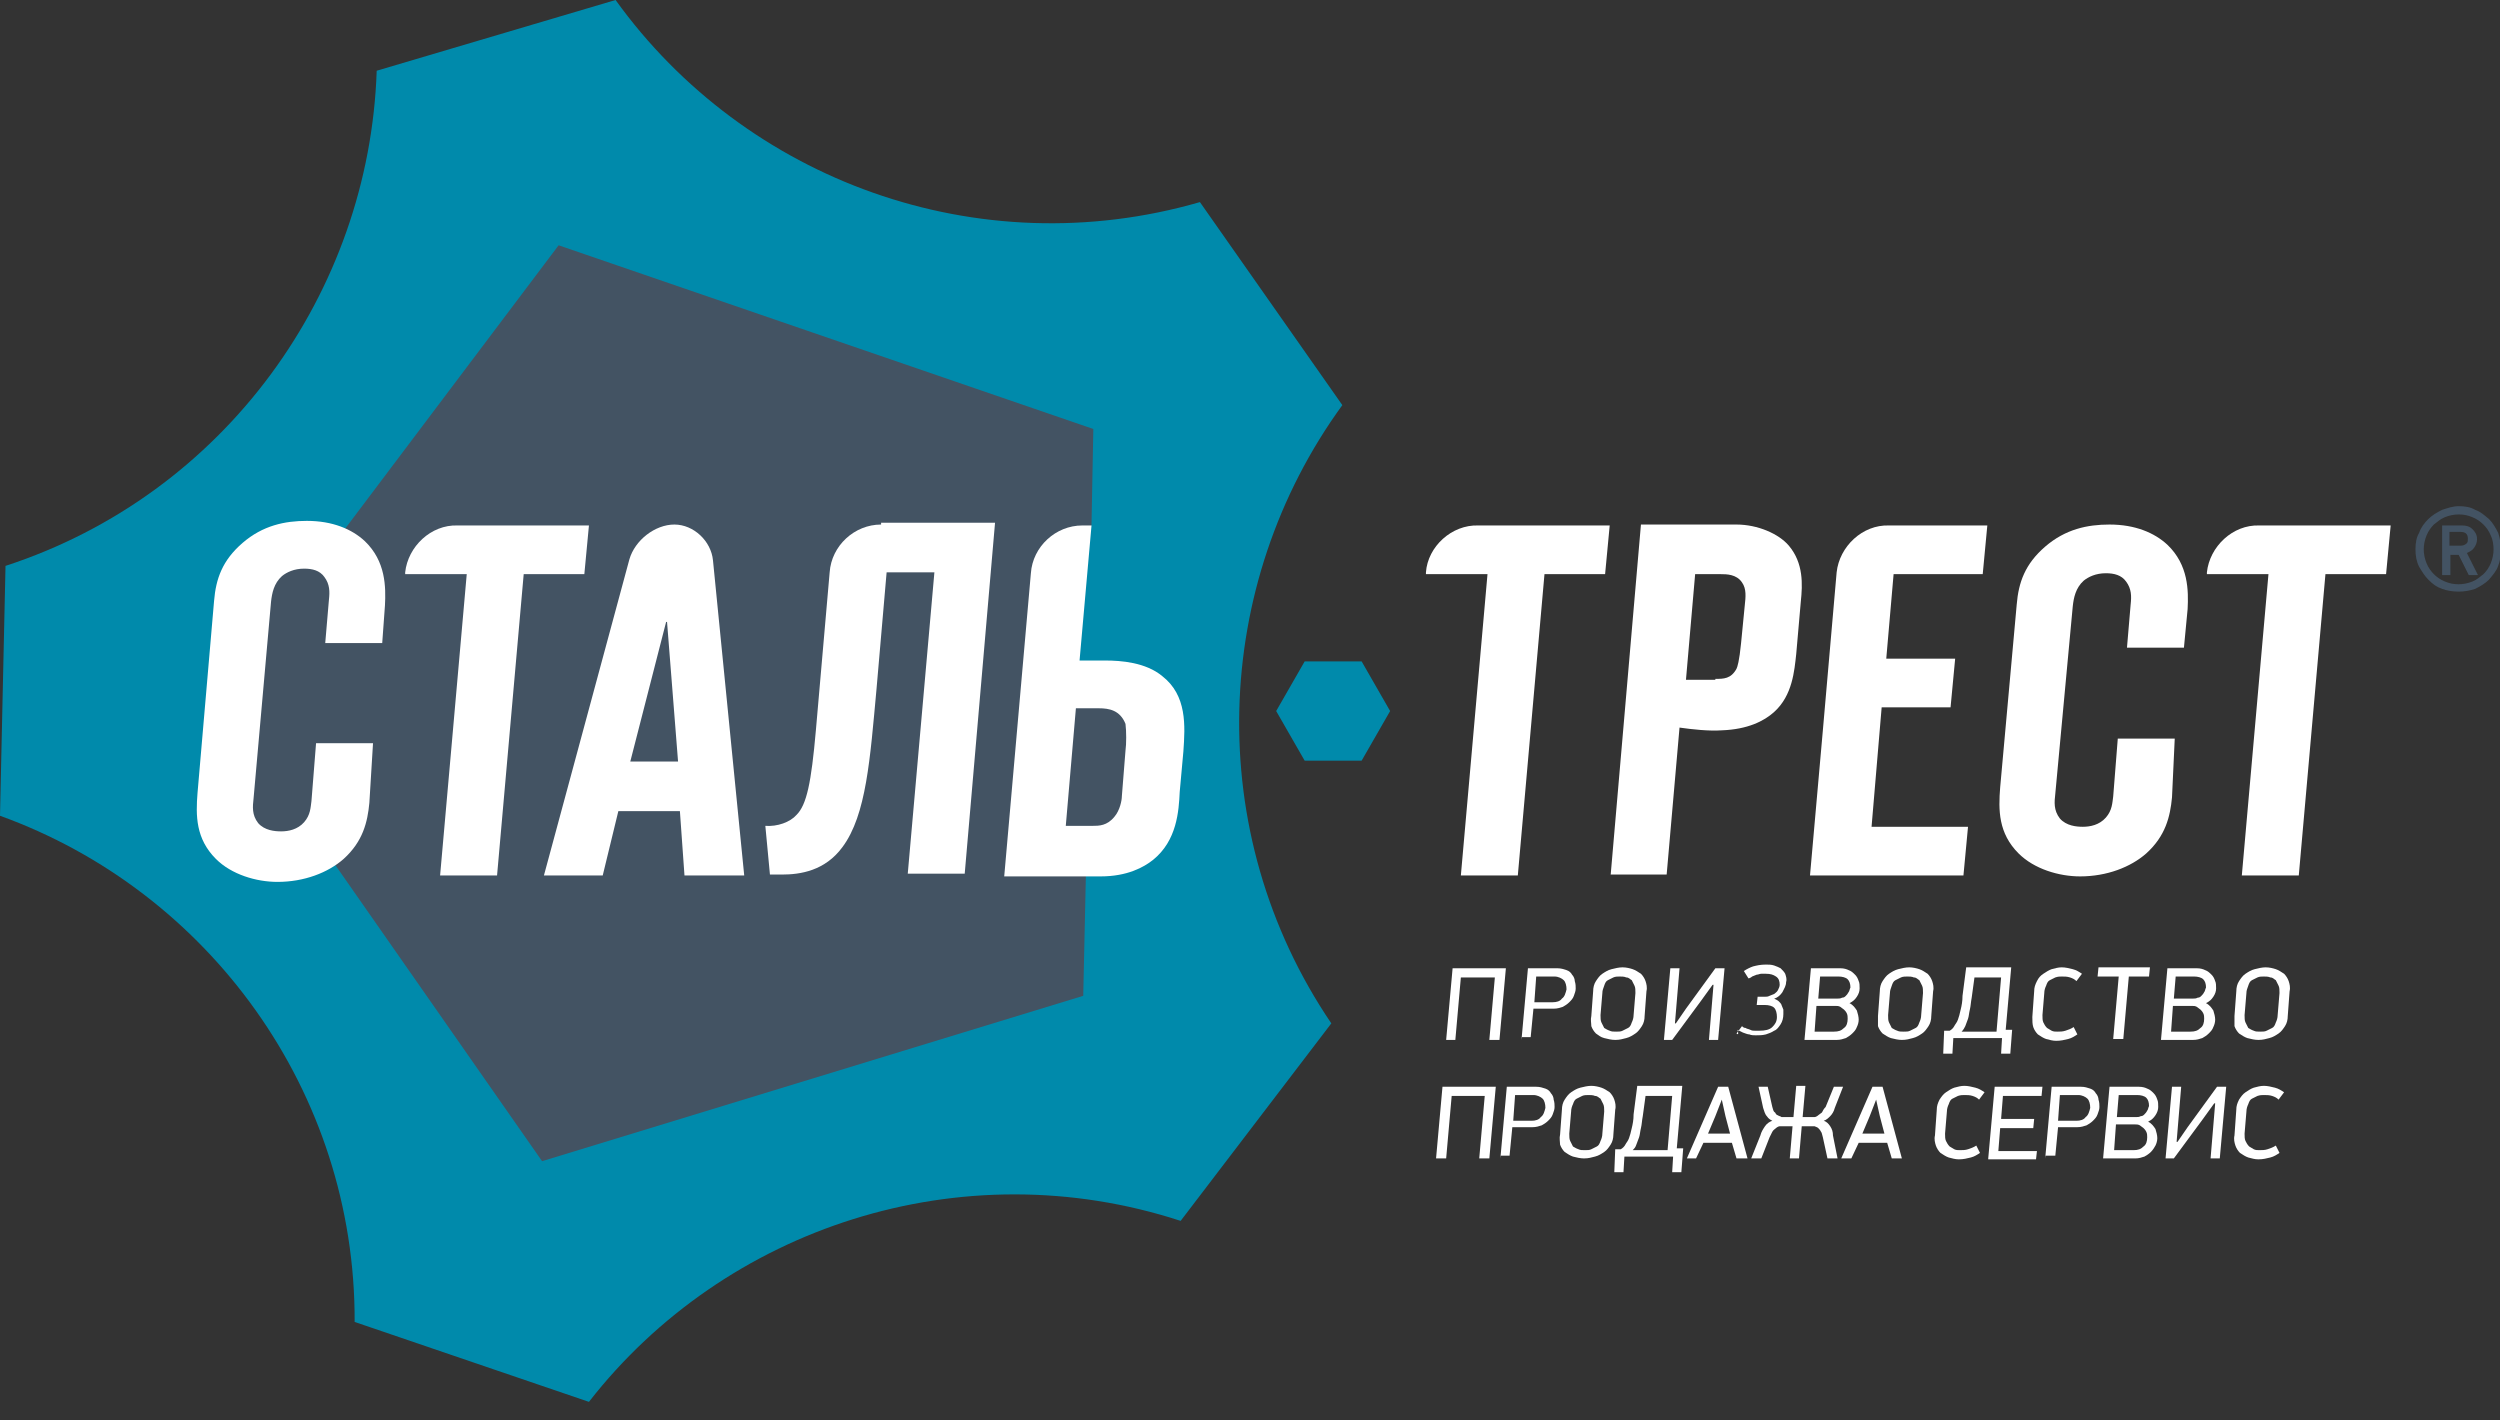 <svg width="125" height="71" viewBox="0 0 125 71" fill="none" xmlns="http://www.w3.org/2000/svg">
<rect x="0" y="0" width="125" height="71" fill="#333333" stroke="none"/>
<g clip-path="url(#clip0_205_337)">
<g clip-path="url(#clip1_205_337)">
<path d="M0 40.788C10.428 44.554 17.778 54.568 17.732 66.097L29.447 70.093C36.246 61.366 48.052 57.462 59.032 61.044L66.566 51.169C60.088 41.615 60.593 29.213 67.117 20.256L59.996 10.105C48.879 13.32 37.257 9.003 30.779 0L18.835 3.537C18.468 14.607 11.255 24.712 0.276 28.294L0 40.788Z" fill="#008AAB"/>
<path d="M57.975 34.036C57.194 33.393 55.954 33.301 55.31 33.301H54.024C53.932 33.301 53.886 33.255 53.794 33.209C53.749 33.163 53.703 33.071 53.703 32.98L54.07 28.754L54.575 26.227L54.667 21.45L27.931 12.264L17.135 26.595C16.722 26.411 16.171 26.319 15.481 26.319C14.195 26.319 13.276 26.641 12.449 27.33C11.485 28.157 11.209 29.029 11.117 29.994L10.29 39.594C10.198 40.65 10.198 41.753 11.117 42.671C11.76 43.314 12.863 43.728 13.965 43.728C14.93 43.728 15.849 43.452 16.584 42.993L27.104 58.059L54.162 49.791L54.3 43.498H55.035C56.321 43.498 57.056 43.085 57.47 42.717C58.526 41.844 58.618 40.558 58.71 39.64L58.894 37.481C58.94 36.333 59.078 34.955 57.975 34.036Z" fill="#435363"/>
<path d="M18.468 40.145C18.376 41.11 18.146 42.074 17.181 42.947C16.4 43.636 15.206 44.095 13.874 44.095C12.817 44.095 11.577 43.728 10.796 42.947C9.785 41.936 9.785 40.788 9.877 39.64L10.704 30.04C10.796 28.937 11.117 28.019 12.128 27.146C13.139 26.273 14.241 26.044 15.344 26.044C16.63 26.044 17.595 26.457 18.238 27.054C19.294 28.065 19.294 29.351 19.248 30.27L19.111 32.153H16.262L16.446 29.994C16.492 29.581 16.492 29.213 16.217 28.846C15.987 28.524 15.619 28.432 15.206 28.432C14.701 28.432 14.333 28.616 14.103 28.8C13.69 29.167 13.598 29.672 13.552 30.086L12.679 39.915C12.633 40.329 12.587 40.742 12.909 41.156C13.23 41.523 13.736 41.569 14.057 41.569C14.425 41.569 14.884 41.477 15.206 41.11C15.527 40.742 15.527 40.375 15.573 40.053L15.803 37.159H18.651L18.468 40.145Z" fill="white"/>
<path d="M33.719 26.227C32.754 26.227 31.744 27.008 31.468 27.973L27.196 43.774H30.136L30.917 40.558H33.995L34.224 43.774H37.211L35.649 28.019C35.557 27.054 34.684 26.227 33.719 26.227ZM31.514 38.078L33.306 31.096H33.352L33.903 38.078H31.514Z" fill="white"/>
<path d="M20.259 28.616V28.708H23.337L22.005 43.774H24.853L26.185 28.708H29.217L29.447 26.273H22.878C21.545 26.227 20.397 27.33 20.259 28.616Z" fill="white"/>
<path d="M58.113 33.806C57.286 33.117 56.046 33.026 55.265 33.026H53.978L54.576 26.273H54.116C52.784 26.273 51.636 27.33 51.544 28.662L50.211 43.82H55.035C56.367 43.82 57.194 43.36 57.654 42.993C58.848 42.028 58.94 40.558 58.986 39.594L59.169 37.573C59.261 36.287 59.353 34.771 58.113 33.806ZM56.275 37.527L56.092 39.824C56.092 40.007 56 40.513 55.724 40.834C55.357 41.293 54.943 41.293 54.622 41.293H53.289L53.795 35.414H54.943C55.449 35.414 56 35.506 56.275 36.195C56.321 36.562 56.321 37.205 56.275 37.527Z" fill="white"/>
<path d="M71.297 28.616V28.708H74.375L73.043 43.774H75.891L77.224 28.708H80.255L80.485 26.273H73.916C72.584 26.227 71.389 27.33 71.297 28.616Z" fill="white"/>
<path d="M80.531 43.774L82.047 26.227H86.825C87.881 26.227 88.938 26.687 89.443 27.284C90.178 28.157 90.132 29.213 90.04 30.086L89.811 32.704C89.719 33.531 89.627 34.771 88.708 35.598C88.203 36.057 87.376 36.47 86.09 36.516C85.447 36.562 84.62 36.47 83.976 36.379L83.333 43.728H80.531V43.774ZM85.768 33.944C86.181 33.944 86.549 33.944 86.825 33.439C86.871 33.347 86.963 33.071 87.054 32.153L87.238 30.27C87.284 29.856 87.33 29.443 87.1 29.121C86.825 28.708 86.319 28.708 86.044 28.708H84.757L84.298 33.99H85.768V33.944Z" fill="white"/>
<path d="M108.6 39.869C108.508 40.834 108.278 41.798 107.313 42.671C106.532 43.36 105.338 43.82 104.006 43.82C102.949 43.82 101.709 43.452 100.928 42.671C99.917 41.661 99.917 40.512 100.009 39.364L100.836 30.224C100.928 29.121 101.249 28.203 102.26 27.33C103.271 26.457 104.373 26.227 105.476 26.227C106.762 26.227 107.727 26.641 108.37 27.238C109.427 28.248 109.427 29.535 109.381 30.453L109.197 32.382H106.349L106.532 30.224C106.578 29.81 106.578 29.443 106.303 29.075C106.073 28.754 105.706 28.662 105.292 28.662C104.787 28.662 104.419 28.846 104.19 29.029C103.776 29.397 103.684 29.902 103.638 30.315L102.765 39.686C102.719 40.099 102.674 40.512 102.995 40.926C103.317 41.293 103.822 41.339 104.144 41.339C104.511 41.339 104.97 41.247 105.292 40.88C105.614 40.512 105.614 40.145 105.66 39.823L105.889 36.93H108.737L108.6 39.869Z" fill="white"/>
<path d="M91.832 28.616L91.143 36.516L90.5 43.774H98.172L98.401 41.339H93.578L94.083 35.368H97.528L97.758 32.934H94.313L94.68 28.708H99.136L99.366 26.273H94.451C93.118 26.227 91.97 27.33 91.832 28.616Z" fill="white"/>
<path d="M110.345 28.616V28.708H113.423L112.091 43.774H114.939L116.272 28.708H119.304L119.533 26.273H112.964C111.632 26.227 110.483 27.33 110.345 28.616Z" fill="white"/>
<path d="M72.308 51.996L72.63 48.413H75.294L74.973 51.996H74.467L74.743 48.872H73.043L72.767 51.996H72.308Z" fill="white"/>
<path d="M76.075 51.996L76.397 48.413H77.867C78.05 48.413 78.188 48.459 78.326 48.505C78.464 48.551 78.556 48.642 78.602 48.734C78.694 48.826 78.739 48.964 78.739 49.056C78.785 49.194 78.785 49.331 78.785 49.423C78.785 49.561 78.739 49.653 78.694 49.791C78.647 49.929 78.556 50.02 78.464 50.112C78.372 50.204 78.234 50.296 78.142 50.342C78.004 50.388 77.867 50.434 77.683 50.434H76.672L76.534 51.858H76.075V51.996ZM76.718 50.112H77.637C77.821 50.112 78.004 50.066 78.096 49.929C78.234 49.837 78.28 49.653 78.326 49.469C78.326 49.286 78.28 49.102 78.188 49.01C78.096 48.918 77.912 48.826 77.729 48.826H76.81L76.718 50.112Z" fill="white"/>
<path d="M79.566 50.801L79.658 49.561C79.658 49.377 79.704 49.194 79.796 49.056C79.888 48.918 79.98 48.78 80.118 48.688C80.255 48.597 80.393 48.505 80.577 48.459C80.761 48.413 80.945 48.367 81.128 48.367C81.312 48.367 81.496 48.413 81.634 48.459C81.771 48.505 81.909 48.597 82.047 48.688C82.139 48.78 82.231 48.918 82.277 49.056C82.323 49.194 82.369 49.377 82.323 49.561L82.231 50.801C82.231 50.985 82.185 51.169 82.093 51.307C82.001 51.444 81.909 51.582 81.771 51.674C81.634 51.766 81.496 51.858 81.312 51.904C81.128 51.95 80.99 51.996 80.761 51.996C80.577 51.996 80.393 51.95 80.21 51.904C80.026 51.858 79.934 51.766 79.796 51.674C79.704 51.582 79.612 51.444 79.566 51.307C79.566 51.169 79.52 50.985 79.566 50.801ZM80.026 50.755C80.026 50.893 80.026 51.031 80.072 51.123C80.118 51.215 80.163 51.307 80.21 51.398C80.301 51.444 80.347 51.49 80.485 51.536C80.577 51.582 80.669 51.582 80.807 51.582C80.945 51.582 81.036 51.582 81.128 51.536C81.22 51.49 81.312 51.444 81.404 51.398C81.496 51.353 81.542 51.261 81.588 51.123C81.634 51.031 81.68 50.893 81.68 50.755L81.771 49.653C81.771 49.515 81.771 49.377 81.725 49.286C81.68 49.194 81.634 49.102 81.588 49.01C81.496 48.964 81.45 48.872 81.312 48.872C81.22 48.826 81.082 48.826 80.99 48.826C80.898 48.826 80.761 48.826 80.669 48.872C80.577 48.918 80.485 48.964 80.393 49.01C80.301 49.056 80.255 49.148 80.21 49.286C80.163 49.423 80.118 49.515 80.118 49.653L80.026 50.755Z" fill="white"/>
<path d="M83.196 51.996L83.517 48.413H83.977L83.747 51.169H83.793L84.298 50.434L85.768 48.413H86.228L85.906 51.996H85.447L85.676 49.24H85.63L85.033 50.066L83.609 51.996H83.196Z" fill="white"/>
<path d="M86.825 51.674L87.1 51.307C87.146 51.352 87.192 51.398 87.284 51.398C87.33 51.444 87.422 51.444 87.514 51.49C87.606 51.536 87.652 51.536 87.743 51.536C87.835 51.536 87.881 51.536 87.973 51.536C88.249 51.536 88.478 51.49 88.616 51.352C88.754 51.215 88.846 51.077 88.846 50.847C88.846 50.663 88.8 50.48 88.708 50.388C88.616 50.296 88.433 50.25 88.249 50.25H87.835L87.881 49.837H88.249C88.341 49.837 88.387 49.837 88.478 49.791C88.57 49.745 88.616 49.745 88.708 49.699C88.754 49.653 88.846 49.607 88.892 49.515C88.938 49.423 88.984 49.331 88.984 49.24C88.984 49.056 88.938 48.918 88.8 48.826C88.662 48.734 88.524 48.688 88.295 48.688C88.249 48.688 88.157 48.688 88.065 48.688C87.973 48.688 87.927 48.734 87.835 48.734C87.743 48.78 87.698 48.78 87.606 48.826C87.56 48.872 87.468 48.918 87.422 48.918L87.192 48.551C87.33 48.459 87.514 48.367 87.652 48.321C87.835 48.275 88.019 48.229 88.295 48.229C88.433 48.229 88.57 48.229 88.708 48.275C88.846 48.321 88.938 48.367 89.03 48.413C89.122 48.505 89.213 48.597 89.26 48.688C89.305 48.826 89.351 48.964 89.305 49.102C89.305 49.286 89.213 49.423 89.122 49.607C89.03 49.745 88.892 49.883 88.708 49.929C88.8 49.975 88.892 50.02 88.938 50.066C88.984 50.112 89.076 50.204 89.076 50.25C89.122 50.342 89.122 50.388 89.168 50.48C89.168 50.572 89.168 50.663 89.168 50.709C89.168 50.893 89.122 51.077 89.03 51.215C88.938 51.352 88.846 51.49 88.708 51.536C88.57 51.628 88.433 51.674 88.295 51.72C88.111 51.766 87.973 51.766 87.789 51.766C87.698 51.766 87.56 51.766 87.468 51.72C87.376 51.72 87.284 51.674 87.146 51.628C87.054 51.582 86.963 51.536 86.871 51.49C86.963 51.766 86.871 51.72 86.825 51.674Z" fill="white"/>
<path d="M90.224 51.996L90.546 48.413H92.016C92.2 48.413 92.338 48.459 92.429 48.505C92.567 48.551 92.659 48.642 92.751 48.734C92.843 48.826 92.889 48.918 92.935 49.056C92.981 49.148 92.981 49.286 92.981 49.423C92.981 49.561 92.935 49.699 92.843 49.837C92.751 49.974 92.659 50.066 92.475 50.158C92.659 50.25 92.751 50.388 92.843 50.526C92.889 50.663 92.935 50.847 92.935 50.985C92.935 51.123 92.889 51.261 92.843 51.352C92.797 51.49 92.705 51.582 92.613 51.674C92.521 51.766 92.383 51.858 92.292 51.904C92.154 51.95 92.016 51.996 91.832 51.996H90.224ZM90.73 51.582H91.694C91.924 51.582 92.062 51.536 92.2 51.398C92.338 51.307 92.383 51.123 92.383 50.939C92.383 50.847 92.383 50.755 92.338 50.663C92.292 50.572 92.246 50.526 92.2 50.48C92.154 50.434 92.062 50.388 92.016 50.342C91.924 50.296 91.878 50.296 91.786 50.296H90.822L90.73 51.582ZM90.913 49.929H91.878C91.97 49.929 92.016 49.929 92.108 49.883C92.2 49.883 92.246 49.837 92.292 49.791C92.338 49.745 92.383 49.699 92.429 49.607C92.475 49.561 92.475 49.469 92.521 49.377C92.521 49.194 92.475 49.056 92.383 48.964C92.292 48.872 92.108 48.826 91.924 48.826H91.005L90.913 49.929Z" fill="white"/>
<path d="M93.899 50.801L93.991 49.561C93.991 49.377 94.037 49.194 94.129 49.056C94.221 48.918 94.313 48.78 94.451 48.688C94.588 48.597 94.726 48.505 94.91 48.459C95.094 48.413 95.278 48.367 95.461 48.367C95.645 48.367 95.829 48.413 95.967 48.459C96.105 48.505 96.242 48.597 96.38 48.688C96.472 48.78 96.564 48.918 96.61 49.056C96.656 49.194 96.702 49.377 96.656 49.561L96.564 50.801C96.564 50.985 96.518 51.169 96.426 51.307C96.334 51.444 96.242 51.582 96.105 51.674C95.967 51.766 95.829 51.858 95.645 51.904C95.461 51.95 95.323 51.996 95.094 51.996C94.91 51.996 94.726 51.95 94.543 51.904C94.405 51.858 94.267 51.766 94.129 51.674C94.037 51.582 93.945 51.444 93.899 51.307C93.899 51.169 93.899 50.985 93.899 50.801ZM94.405 50.755C94.405 50.893 94.405 51.031 94.451 51.123C94.497 51.215 94.543 51.307 94.588 51.398C94.68 51.444 94.726 51.49 94.864 51.536C94.956 51.582 95.048 51.582 95.186 51.582C95.323 51.582 95.415 51.582 95.507 51.536C95.599 51.49 95.691 51.444 95.783 51.398C95.875 51.353 95.921 51.261 95.967 51.123C96.013 51.031 96.059 50.893 96.059 50.755L96.15 49.653C96.15 49.515 96.15 49.377 96.105 49.286C96.058 49.194 96.013 49.102 95.967 49.01C95.875 48.964 95.829 48.872 95.691 48.872C95.599 48.826 95.461 48.826 95.37 48.826C95.278 48.826 95.14 48.826 95.048 48.872C94.956 48.918 94.864 48.964 94.772 49.01C94.68 49.056 94.634 49.148 94.588 49.286C94.543 49.423 94.497 49.515 94.497 49.653L94.405 50.755Z" fill="white"/>
<path d="M97.207 51.536H97.483C97.575 51.49 97.666 51.398 97.712 51.307C97.758 51.215 97.85 51.123 97.896 50.985C97.942 50.847 97.988 50.709 98.034 50.48C98.08 50.296 98.126 50.066 98.126 49.791L98.31 48.367H100.561L100.285 51.49H100.607L100.515 52.685H100.055L100.101 51.904H97.666L97.621 52.685H97.161L97.207 51.536ZM98.08 51.582H99.826L100.055 48.872H98.723L98.585 49.883C98.539 50.112 98.539 50.296 98.493 50.48C98.447 50.664 98.447 50.801 98.401 50.939C98.356 51.077 98.31 51.169 98.264 51.307C98.218 51.398 98.172 51.49 98.08 51.582Z" fill="white"/>
<path d="M101.617 50.847L101.709 49.561C101.709 49.377 101.755 49.24 101.847 49.056C101.939 48.872 102.031 48.78 102.168 48.688C102.306 48.597 102.444 48.505 102.582 48.459C102.766 48.413 102.903 48.367 103.087 48.367C103.271 48.367 103.455 48.413 103.639 48.459C103.822 48.505 103.96 48.597 104.098 48.688L103.822 49.056C103.73 48.964 103.639 48.918 103.501 48.872C103.363 48.826 103.225 48.826 103.087 48.826C102.995 48.826 102.903 48.826 102.766 48.872C102.674 48.918 102.582 48.964 102.49 49.01C102.398 49.056 102.352 49.148 102.306 49.286C102.26 49.377 102.214 49.515 102.214 49.653L102.123 50.755C102.123 50.893 102.123 51.031 102.168 51.123C102.214 51.215 102.26 51.307 102.352 51.398C102.444 51.444 102.49 51.49 102.582 51.536C102.674 51.582 102.766 51.582 102.858 51.582C102.995 51.582 103.133 51.582 103.271 51.536C103.409 51.49 103.547 51.444 103.684 51.353L103.868 51.72C103.73 51.812 103.593 51.904 103.409 51.95C103.225 51.996 103.041 52.041 102.812 52.041C102.628 52.041 102.49 51.996 102.306 51.95C102.168 51.904 102.031 51.812 101.893 51.72C101.801 51.628 101.709 51.49 101.663 51.353C101.617 51.215 101.617 51.031 101.617 50.847Z" fill="white"/>
<path d="M104.879 48.826L104.925 48.367H107.497L107.451 48.826H106.441L106.165 51.95H105.66L105.936 48.826H104.879Z" fill="white"/>
<path d="M108.049 51.996L108.37 48.413H109.84C110.024 48.413 110.162 48.459 110.254 48.505C110.391 48.551 110.483 48.642 110.575 48.734C110.667 48.826 110.713 48.918 110.759 49.056C110.805 49.148 110.805 49.286 110.805 49.423C110.805 49.561 110.759 49.699 110.667 49.837C110.575 49.974 110.483 50.066 110.3 50.158C110.483 50.25 110.575 50.388 110.667 50.526C110.713 50.663 110.759 50.847 110.759 50.985C110.759 51.123 110.713 51.261 110.667 51.352C110.621 51.49 110.529 51.582 110.437 51.674C110.346 51.766 110.208 51.858 110.116 51.904C109.978 51.95 109.84 51.996 109.656 51.996H108.049ZM108.554 51.582H109.519C109.748 51.582 109.886 51.536 110.024 51.398C110.162 51.307 110.208 51.123 110.208 50.939C110.208 50.847 110.208 50.755 110.162 50.663C110.116 50.572 110.07 50.526 110.024 50.48C109.978 50.434 109.886 50.388 109.84 50.342C109.748 50.296 109.702 50.296 109.611 50.296H108.646L108.554 51.582ZM108.692 49.929H109.656C109.748 49.929 109.794 49.929 109.886 49.883C109.978 49.883 110.024 49.837 110.07 49.791C110.116 49.745 110.162 49.699 110.208 49.607C110.254 49.561 110.254 49.469 110.3 49.377C110.3 49.194 110.254 49.056 110.162 48.964C110.07 48.872 109.886 48.826 109.702 48.826H108.784L108.692 49.929Z" fill="white"/>
<path d="M111.724 50.801L111.816 49.561C111.816 49.377 111.861 49.194 111.953 49.056C112.045 48.918 112.137 48.78 112.275 48.688C112.413 48.597 112.551 48.505 112.734 48.459C112.918 48.413 113.102 48.367 113.286 48.367C113.469 48.367 113.653 48.413 113.791 48.459C113.929 48.505 114.067 48.597 114.204 48.688C114.296 48.78 114.388 48.918 114.434 49.056C114.48 49.194 114.526 49.377 114.48 49.561L114.388 50.801C114.388 50.985 114.342 51.169 114.25 51.307C114.158 51.444 114.067 51.582 113.929 51.674C113.791 51.766 113.653 51.858 113.469 51.904C113.286 51.95 113.148 51.996 112.918 51.996C112.734 51.996 112.551 51.95 112.367 51.904C112.229 51.858 112.091 51.766 111.953 51.674C111.861 51.582 111.77 51.444 111.724 51.307C111.724 51.169 111.724 50.985 111.724 50.801ZM112.229 50.755C112.229 50.893 112.229 51.031 112.275 51.123C112.321 51.215 112.367 51.307 112.413 51.398C112.505 51.444 112.551 51.49 112.688 51.536C112.78 51.582 112.872 51.582 113.01 51.582C113.148 51.582 113.24 51.582 113.331 51.536C113.423 51.49 113.515 51.444 113.607 51.398C113.699 51.353 113.745 51.261 113.791 51.123C113.837 51.031 113.883 50.893 113.883 50.755L113.975 49.653C113.975 49.515 113.975 49.377 113.929 49.286C113.883 49.194 113.837 49.102 113.791 49.01C113.699 48.964 113.653 48.872 113.515 48.872C113.423 48.826 113.286 48.826 113.194 48.826C113.102 48.826 112.964 48.826 112.872 48.872C112.78 48.918 112.688 48.964 112.596 49.01C112.505 49.056 112.459 49.148 112.413 49.286C112.367 49.423 112.321 49.515 112.321 49.653L112.229 50.755Z" fill="white"/>
<path d="M71.803 57.921L72.124 54.338H74.789L74.467 57.921H73.962L74.237 54.797H72.584L72.308 57.921H71.803Z" fill="white"/>
<path d="M75.019 57.921L75.34 54.338H76.81C76.994 54.338 77.132 54.384 77.27 54.43C77.407 54.476 77.499 54.568 77.545 54.66C77.637 54.752 77.683 54.889 77.683 54.981C77.729 55.119 77.729 55.257 77.729 55.349C77.729 55.486 77.683 55.578 77.637 55.716C77.591 55.854 77.499 55.946 77.407 56.038C77.316 56.13 77.178 56.221 77.086 56.267C76.948 56.313 76.81 56.359 76.626 56.359H75.616L75.478 57.783H75.019V57.921ZM75.662 56.038H76.581C76.764 56.038 76.948 55.992 77.04 55.854C77.178 55.762 77.224 55.578 77.27 55.395C77.27 55.211 77.224 55.027 77.132 54.935C77.04 54.843 76.856 54.752 76.672 54.752H75.754L75.662 56.038Z" fill="white"/>
<path d="M78.004 56.727L78.096 55.486C78.096 55.303 78.142 55.119 78.234 54.981C78.326 54.843 78.418 54.706 78.556 54.614C78.694 54.522 78.831 54.43 79.015 54.384C79.199 54.338 79.383 54.292 79.567 54.292C79.75 54.292 79.934 54.338 80.072 54.384C80.21 54.43 80.347 54.522 80.485 54.614C80.577 54.706 80.669 54.843 80.715 54.981C80.761 55.119 80.807 55.303 80.761 55.486L80.669 56.727C80.669 56.91 80.623 57.094 80.531 57.232C80.439 57.37 80.347 57.508 80.21 57.599C80.072 57.691 79.934 57.783 79.75 57.829C79.567 57.875 79.429 57.921 79.199 57.921C79.015 57.921 78.831 57.875 78.648 57.829C78.51 57.783 78.372 57.691 78.234 57.599C78.142 57.508 78.05 57.37 78.004 57.232C78.004 57.094 77.959 56.91 78.004 56.727ZM78.464 56.681C78.464 56.819 78.464 56.956 78.51 57.048C78.556 57.14 78.602 57.232 78.648 57.324C78.74 57.37 78.785 57.416 78.923 57.462C79.015 57.508 79.107 57.508 79.245 57.508C79.383 57.508 79.475 57.508 79.567 57.462C79.658 57.416 79.75 57.37 79.842 57.324C79.934 57.278 79.98 57.186 80.026 57.048C80.072 56.956 80.118 56.819 80.118 56.681L80.21 55.578C80.21 55.441 80.21 55.303 80.164 55.211C80.118 55.119 80.072 55.027 80.026 54.935C79.934 54.889 79.888 54.797 79.75 54.797C79.658 54.752 79.52 54.752 79.429 54.752C79.337 54.752 79.199 54.752 79.107 54.797C79.015 54.843 78.923 54.889 78.832 54.935C78.74 54.981 78.694 55.073 78.648 55.211C78.602 55.303 78.556 55.441 78.556 55.578L78.464 56.681Z" fill="white"/>
<path d="M80.761 57.462H81.036C81.128 57.416 81.22 57.324 81.266 57.232C81.312 57.14 81.404 57.048 81.45 56.91C81.496 56.773 81.542 56.635 81.588 56.405C81.634 56.221 81.68 55.992 81.68 55.716L81.863 54.292H84.114L83.839 57.416H84.16L84.068 58.61H83.609L83.655 57.829H81.22L81.174 58.61H80.715L80.761 57.462ZM81.634 57.508H83.379L83.609 54.797H82.277L82.139 55.808C82.093 56.038 82.093 56.221 82.047 56.405C82.001 56.589 82.001 56.727 81.955 56.864C81.909 57.002 81.863 57.094 81.817 57.232C81.771 57.37 81.725 57.416 81.634 57.508Z" fill="white"/>
<path d="M84.344 57.921L85.906 54.338H86.411L87.376 57.921H86.825L86.595 57.14H85.171L84.803 57.921H84.344ZM85.401 56.681H86.503L86.273 55.808L86.09 54.981L85.768 55.808L85.401 56.681Z" fill="white"/>
<path d="M87.56 57.921L88.019 56.773C88.065 56.589 88.157 56.451 88.249 56.313C88.341 56.175 88.479 56.084 88.616 56.038C88.525 55.992 88.433 55.946 88.341 55.808C88.249 55.716 88.203 55.532 88.157 55.395L87.927 54.338H88.387L88.616 55.349C88.662 55.486 88.662 55.578 88.754 55.624C88.8 55.716 88.846 55.762 88.892 55.762C88.938 55.808 89.03 55.808 89.076 55.854C89.122 55.854 89.214 55.854 89.26 55.854H89.673L89.811 54.292H90.27L90.132 55.854H90.546C90.592 55.854 90.684 55.854 90.73 55.854C90.775 55.854 90.867 55.808 90.913 55.762C90.959 55.716 91.051 55.67 91.097 55.624C91.143 55.532 91.189 55.441 91.281 55.349L91.694 54.338H92.154L91.74 55.395C91.694 55.578 91.602 55.716 91.511 55.808C91.419 55.9 91.327 55.992 91.189 56.038C91.327 56.084 91.419 56.175 91.511 56.313C91.602 56.451 91.648 56.589 91.648 56.773L91.878 57.921H91.373L91.143 56.864C91.097 56.727 91.097 56.635 91.051 56.589C91.005 56.497 90.959 56.451 90.913 56.405C90.867 56.359 90.822 56.359 90.73 56.313C90.684 56.313 90.592 56.313 90.546 56.313H90.087L89.949 57.921H89.489L89.627 56.313H89.168C89.076 56.313 89.03 56.313 88.984 56.313C88.938 56.313 88.846 56.359 88.8 56.405C88.754 56.451 88.662 56.497 88.616 56.589C88.57 56.681 88.525 56.773 88.479 56.864L88.065 57.921H87.56Z" fill="white"/>
<path d="M92.062 57.921L93.624 54.338H94.129L95.094 57.921H94.588L94.359 57.14H92.935L92.567 57.921H92.062ZM93.118 56.681H94.221L93.991 55.808L93.807 54.981L93.486 55.808L93.118 56.681Z" fill="white"/>
<path d="M96.748 56.773L96.839 55.486C96.839 55.303 96.885 55.165 96.977 54.981C97.069 54.843 97.161 54.706 97.299 54.614C97.437 54.522 97.574 54.43 97.712 54.384C97.896 54.338 98.034 54.292 98.218 54.292C98.401 54.292 98.585 54.338 98.769 54.384C98.953 54.43 99.09 54.522 99.228 54.614L98.953 54.981C98.861 54.889 98.769 54.843 98.631 54.797C98.493 54.752 98.355 54.752 98.218 54.752C98.126 54.752 98.034 54.752 97.896 54.797C97.804 54.843 97.712 54.889 97.62 54.935C97.528 54.981 97.483 55.073 97.437 55.211C97.391 55.303 97.345 55.441 97.345 55.578L97.253 56.681C97.253 56.819 97.253 56.956 97.299 57.048C97.345 57.14 97.391 57.232 97.483 57.324C97.574 57.37 97.62 57.416 97.712 57.462C97.804 57.508 97.896 57.508 97.988 57.508C98.126 57.508 98.263 57.508 98.401 57.462C98.539 57.416 98.677 57.37 98.815 57.278L98.999 57.645C98.861 57.737 98.723 57.829 98.539 57.875C98.355 57.921 98.172 57.967 97.942 57.967C97.758 57.967 97.62 57.921 97.437 57.875C97.299 57.829 97.161 57.737 97.023 57.645C96.931 57.553 96.839 57.416 96.793 57.278C96.748 57.14 96.702 56.956 96.748 56.773Z" fill="white"/>
<path d="M99.412 57.921L99.734 54.338H102.123L102.077 54.797H100.147L100.055 55.946H101.709L101.663 56.405H100.009L99.917 57.553H101.847L101.801 57.967H99.412V57.921Z" fill="white"/>
<path d="M102.26 57.921L102.582 54.338H104.052C104.236 54.338 104.373 54.384 104.511 54.43C104.649 54.476 104.741 54.568 104.787 54.66C104.879 54.752 104.925 54.889 104.925 54.981C104.971 55.119 104.971 55.257 104.971 55.349C104.971 55.486 104.925 55.578 104.879 55.716C104.833 55.854 104.741 55.946 104.649 56.038C104.557 56.13 104.419 56.221 104.328 56.267C104.19 56.313 104.052 56.359 103.868 56.359H102.903L102.766 57.783H102.26V57.921ZM102.903 56.038H103.822C104.006 56.038 104.19 55.992 104.282 55.854C104.419 55.762 104.465 55.578 104.511 55.395C104.511 55.211 104.465 55.027 104.373 54.935C104.282 54.843 104.098 54.752 103.914 54.752H102.995L102.903 56.038Z" fill="white"/>
<path d="M105.155 57.921L105.476 54.338H106.946C107.13 54.338 107.268 54.384 107.36 54.43C107.497 54.476 107.589 54.568 107.681 54.66C107.773 54.752 107.819 54.843 107.865 54.981C107.911 55.073 107.911 55.211 107.911 55.349C107.911 55.486 107.865 55.624 107.773 55.762C107.681 55.9 107.589 55.992 107.406 56.084C107.589 56.175 107.681 56.313 107.773 56.451C107.819 56.589 107.865 56.773 107.865 56.91C107.865 57.048 107.819 57.186 107.773 57.278C107.727 57.37 107.635 57.508 107.543 57.599C107.451 57.691 107.314 57.783 107.222 57.829C107.084 57.875 106.946 57.921 106.762 57.921H105.155ZM105.706 57.508H106.671C106.9 57.508 107.038 57.462 107.176 57.324C107.314 57.232 107.36 57.048 107.36 56.864C107.36 56.773 107.36 56.681 107.314 56.589C107.268 56.497 107.222 56.451 107.176 56.405C107.13 56.359 107.038 56.313 106.992 56.267C106.9 56.221 106.854 56.221 106.762 56.221H105.798L105.706 57.508ZM105.844 55.854H106.808C106.9 55.854 106.946 55.854 107.038 55.808C107.13 55.808 107.176 55.762 107.222 55.716C107.268 55.67 107.314 55.624 107.36 55.532C107.406 55.486 107.406 55.395 107.451 55.303C107.451 55.119 107.406 54.981 107.314 54.889C107.222 54.797 107.038 54.752 106.854 54.752H105.936L105.844 55.854Z" fill="white"/>
<path d="M108.278 57.921L108.6 54.338H109.059L108.83 57.094H108.876L109.381 56.359L110.851 54.338H111.31L110.989 57.921H110.529L110.759 55.165H110.713L110.116 55.992L108.692 57.921H108.278Z" fill="white"/>
<path d="M111.724 56.773L111.815 55.486C111.815 55.303 111.861 55.165 111.953 54.981C112.045 54.843 112.137 54.706 112.275 54.614C112.413 54.522 112.551 54.43 112.688 54.384C112.872 54.338 113.01 54.292 113.194 54.292C113.377 54.292 113.561 54.338 113.745 54.384C113.929 54.43 114.067 54.522 114.204 54.614L113.929 54.981C113.837 54.889 113.745 54.843 113.607 54.797C113.469 54.752 113.331 54.752 113.194 54.752C113.102 54.752 113.01 54.752 112.872 54.797C112.78 54.843 112.688 54.889 112.596 54.935C112.505 54.981 112.459 55.073 112.413 55.211C112.367 55.303 112.321 55.441 112.321 55.578L112.229 56.681C112.229 56.819 112.229 56.956 112.275 57.048C112.321 57.14 112.367 57.232 112.459 57.324C112.551 57.37 112.596 57.416 112.688 57.462C112.78 57.508 112.872 57.508 112.964 57.508C113.102 57.508 113.24 57.508 113.377 57.462C113.515 57.416 113.653 57.37 113.791 57.278L113.975 57.645C113.837 57.737 113.699 57.829 113.515 57.875C113.331 57.921 113.148 57.967 112.918 57.967C112.734 57.967 112.596 57.921 112.413 57.875C112.275 57.829 112.137 57.737 111.999 57.645C111.907 57.553 111.815 57.416 111.77 57.278C111.724 57.14 111.678 56.956 111.724 56.773Z" fill="white"/>
<path d="M68.082 33.071H65.233L63.809 35.552L65.233 38.032H68.082L69.506 35.552L68.082 33.071Z" fill="#008AAB"/>
<path d="M44.055 26.227C42.723 26.227 41.575 27.284 41.483 28.616L40.794 36.516C40.564 39.135 40.334 40.237 39.829 40.742C39.507 41.11 38.864 41.339 38.267 41.293L38.497 43.728H39.094C40.013 43.728 41.253 43.544 42.126 42.35C43.32 40.742 43.504 37.94 43.826 34.449L44.331 28.616H46.72L45.388 43.682H48.236L49.752 26.136H44.055V26.227Z" fill="white"/>
<path d="M120.774 27.468C120.774 27.146 120.82 26.87 120.957 26.641C121.049 26.365 121.233 26.136 121.417 25.952C121.601 25.768 121.83 25.63 122.106 25.493C122.382 25.401 122.657 25.309 122.933 25.309C123.254 25.309 123.53 25.355 123.76 25.493C124.035 25.584 124.219 25.768 124.449 25.952C124.633 26.136 124.77 26.365 124.908 26.641C125 26.916 125.046 27.192 125.046 27.468C125.046 27.789 125 28.065 124.908 28.294C124.816 28.57 124.633 28.754 124.449 28.983C124.265 29.167 124.035 29.305 123.76 29.443C123.484 29.535 123.208 29.581 122.933 29.581C122.657 29.581 122.336 29.535 122.106 29.443C121.83 29.351 121.647 29.213 121.417 28.983C121.233 28.8 121.095 28.57 120.957 28.34C120.82 28.065 120.774 27.789 120.774 27.468ZM121.187 27.468C121.187 27.697 121.233 27.927 121.325 28.157C121.417 28.386 121.555 28.57 121.692 28.708C121.83 28.846 122.014 28.983 122.244 29.075C122.473 29.167 122.657 29.213 122.933 29.213C123.163 29.213 123.392 29.167 123.622 29.075C123.852 28.983 123.989 28.846 124.173 28.708C124.311 28.57 124.449 28.386 124.541 28.157C124.633 27.927 124.678 27.697 124.678 27.468C124.678 27.238 124.633 26.962 124.541 26.779C124.449 26.549 124.311 26.365 124.173 26.227C124.035 26.09 123.852 25.952 123.622 25.86C123.392 25.768 123.208 25.722 122.933 25.722C122.703 25.722 122.473 25.768 122.244 25.86C122.014 25.952 121.876 26.09 121.692 26.227C121.555 26.365 121.417 26.549 121.325 26.779C121.233 27.008 121.187 27.238 121.187 27.468ZM122.106 28.708V26.273H123.117C123.3 26.273 123.484 26.319 123.622 26.457C123.76 26.595 123.852 26.733 123.852 26.962C123.852 27.1 123.806 27.238 123.714 27.376C123.622 27.514 123.53 27.559 123.346 27.651L123.898 28.754H123.438L122.933 27.743H122.519V28.754H122.106V28.708ZM122.519 27.284H123.025C123.163 27.284 123.254 27.238 123.3 27.192C123.392 27.146 123.392 27.054 123.392 26.916C123.392 26.687 123.254 26.595 123.025 26.595H122.473V27.284H122.519Z" fill="#435363"/>
</g>
</g>
<defs>
<clipPath id="clip0_205_337">
<rect width="125" height="70.139" fill="white"/>
</clipPath>
<clipPath id="clip1_205_337">
<rect width="125" height="70.139" fill="white"/>
</clipPath>
</defs>
</svg>
